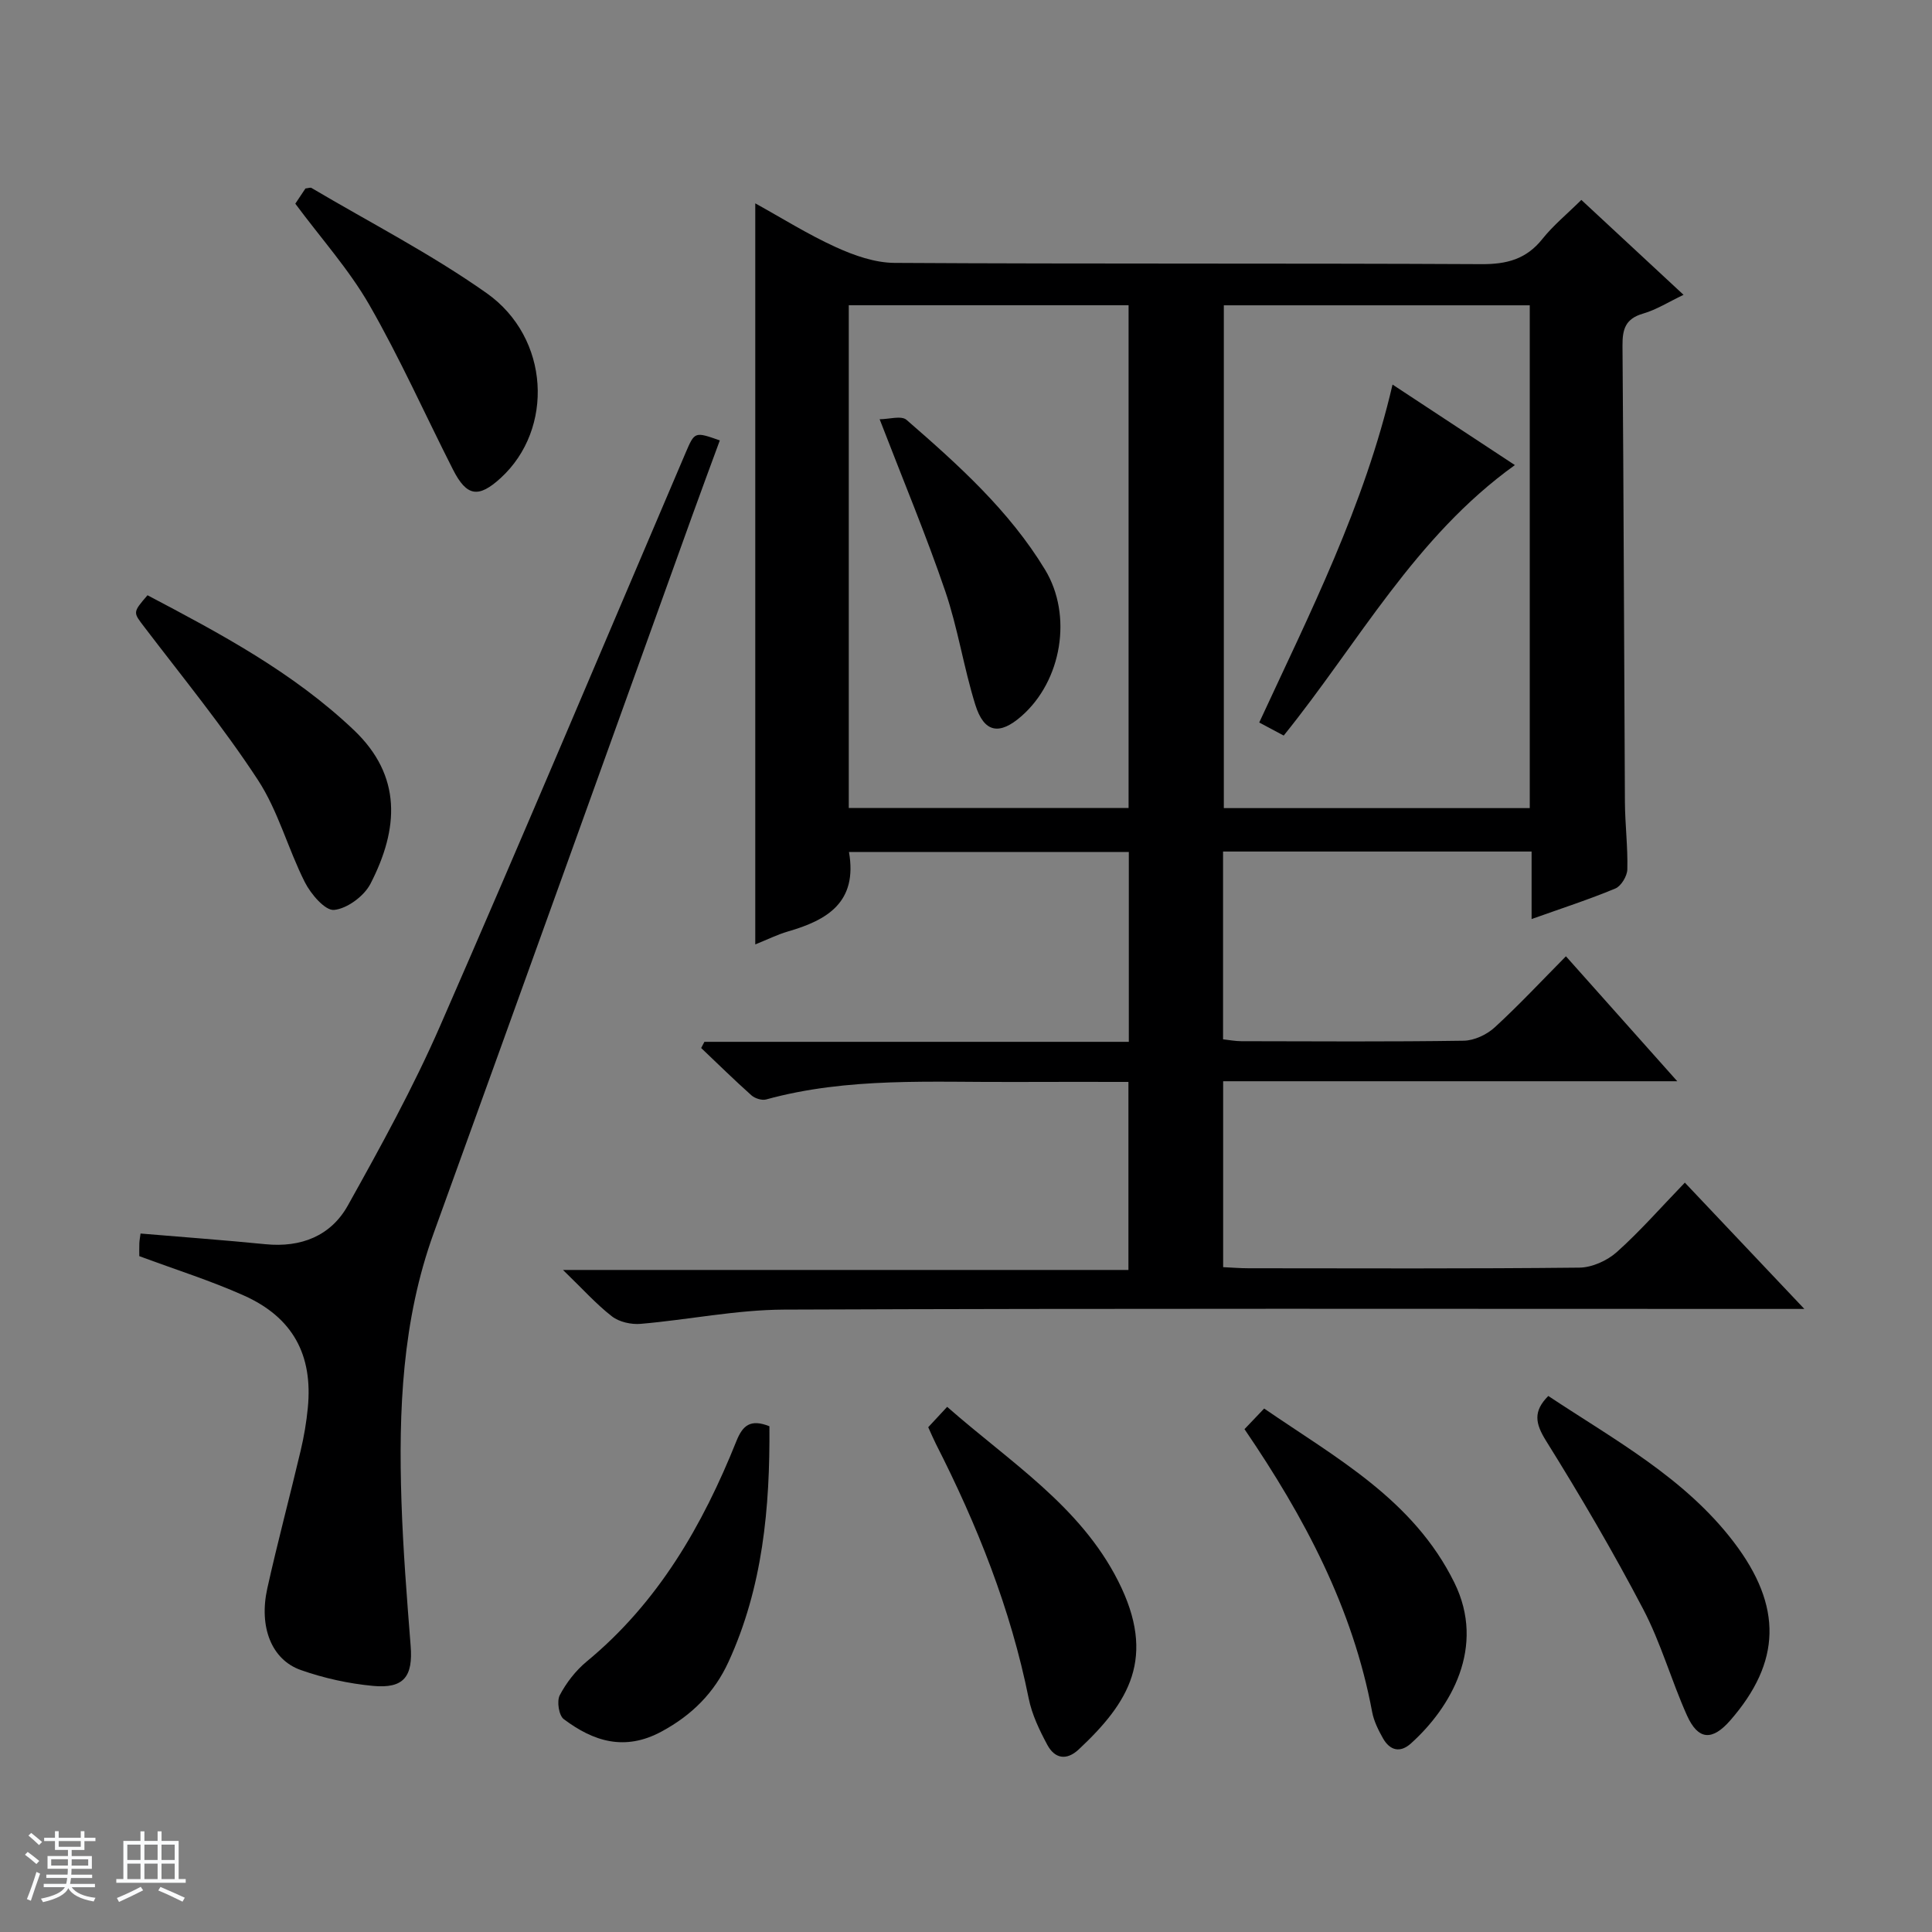<svg enable-background="new 0 0 400 400" viewBox="0 0 400 400" xmlns="http://www.w3.org/2000/svg"><rect x="0" y="0" width="400" height="400" fill="#808080" stroke="none"/><path d="m5.17 384 .56-.58c.85.61 1.65 1.24 2.4 1.87l-.59.64c-.84-.73-1.63-1.38-2.37-1.93m1.22 9.53-.82-.34c.71-1.76 1.37-3.64 1.98-5.63.24.13.5.25.76.36-.6 1.67-1.24 3.54-1.92 5.61m-.5-13.5.57-.54c.56.44 1.31 1.06 2.26 1.87l-.64.64c-.68-.66-1.41-1.32-2.19-1.97m3.25.46h2.24v-1.36h.77v1.36h4.57v-1.36h.76v1.36h2.28v.69h-2.28v1.84h-2.64v1.26h4.18v2.64h-4.21c0 .45-.02.86-.05 1.21h4.32v.69h-4.38c-.04.34-.1.75-.19 1.22h5.15v.69h-4.82c.87 1.19 2.51 1.92 4.93 2.19-.17.31-.3.57-.37.76-2.77-.49-4.52-1.41-5.26-2.76-.56 1.26-2.3 2.23-5.24 2.9-.12-.24-.26-.48-.43-.72 2.73-.55 4.38-1.34 4.96-2.38h-4.38v-.69h4.65c.1-.38.17-.79.21-1.22h-4.32v-.69h4.4c.03-.34.05-.75.05-1.21h-4.2v-2.64h4.23v-1.26h-2.69v-1.84h-2.24zm1.46 4.46v1.29h3.45c.01-.4.02-.57.01-.53v-.32-.45h-3.46zm1.55-2.59h4.57v-1.19h-4.57zm6.11 2.59h-3.42v.77c-.01.19-.01.37-.02.53h3.44z" fill="#fafbfc"/><path d="m32.63 379.16h.82v1.98h3.54v7.89h1.46v.78h-14.37v-.78h1.46v-7.89h3.54v-1.98h.82v1.98h2.73zm-3.49 11.48.5.73c-1.61.82-3.28 1.63-5 2.41-.13-.27-.28-.55-.44-.82 1.75-.72 3.4-1.49 4.94-2.32m-2.78-5.55h2.73v-3.18h-2.73zm0 3.95h2.73v-3.2h-2.73zm3.54-3.95h2.73v-3.18h-2.73zm0 3.95h2.73v-3.2h-2.73zm7.89 4.68c-1.84-.92-3.51-1.7-5.02-2.32l.45-.73c1.89.8 3.57 1.55 5.04 2.23zm-1.62-11.81h-2.73v3.18h2.73zm-2.73 7.13h2.73v-3.2h-2.73v3.19z" fill="#fafbfc"/><g fill="#000001"><path d="m175.77 176.39c1.82 10.41-4.49 14.11-12.63 16.46-2.2.64-4.29 1.69-6.77 2.68 0-51.22 0-102.03 0-153.43 5.52 3.05 10.94 6.46 16.71 9.08 3.78 1.72 8.07 3.23 12.15 3.25 40.5.24 81 .05 121.5.26 5.24.03 9.27-1.03 12.6-5.21 2.25-2.82 5.11-5.16 8.07-8.09 6.9 6.41 13.78 12.8 21.16 19.65-3.09 1.47-5.62 3.09-8.39 3.89-3.63 1.05-4.28 3.21-4.25 6.64.25 31.49.32 62.99.5 94.48.03 4.65.62 9.3.5 13.95-.03 1.38-1.28 3.46-2.49 3.96-5.48 2.28-11.14 4.11-17.33 6.32 0-4.9 0-9.3 0-13.98-21.53 0-42.59 0-63.88 0v38.88c1.27.14 2.54.39 3.81.39 15.33.03 30.67.13 46-.1 2.18-.03 4.78-1.25 6.42-2.75 5.02-4.6 9.68-9.6 14.76-14.73 7.67 8.61 15.04 16.88 23.05 25.87-31.78 0-62.78 0-94.02 0v38.49c1.74.08 3.5.23 5.26.23 22.83.02 45.67.11 68.5-.13 2.62-.03 5.74-1.44 7.73-3.21 4.82-4.31 9.11-9.22 14.1-14.39 8.24 8.71 16.05 16.97 24.74 26.15-2.79 0-4.51 0-6.23 0-68.33 0-136.67-.13-205 .14-9.9.04-19.78 2.1-29.7 2.95-1.95.17-4.43-.38-5.93-1.54-3.27-2.53-6.06-5.67-10.15-9.62h117.07c0-13.3 0-25.84 0-38.93-7.85 0-15.63-.03-23.4.01-17.28.09-34.64-1.05-51.61 3.62-.89.24-2.32-.21-3.05-.86-3.55-3.17-6.95-6.51-10.4-9.79.22-.43.44-.85.67-1.28h87.87c0-13.39 0-26.15 0-39.31-19.13 0-38.36 0-57.94 0zm77.61-113.18v104.1h63.34c0-34.82 0-69.35 0-104.1-21.2 0-42.12 0-63.34 0zm-19.72 104.07c0-34.9 0-69.44 0-104.08-19.43 0-38.53 0-57.93 0v104.08z"/><path d="m28.84 260.07c0-.72-.03-1.71.01-2.69.03-.64.16-1.28.25-1.99 8.75.74 17.32 1.36 25.86 2.21 7.36.73 13.54-1.71 17.06-8.02 6.78-12.15 13.52-24.4 19.08-37.12 17.24-39.43 33.93-79.09 50.83-118.67 1.9-4.44 1.88-4.44 7.1-2.61-1.91 5.2-3.84 10.39-5.72 15.61-17.83 49.51-35.61 99.04-53.52 148.52-6.53 18.05-7.29 36.75-6.67 55.6.33 9.96 1.12 19.91 1.9 29.85.5 6.32-1.38 8.88-7.76 8.29-5.06-.47-10.19-1.6-14.99-3.29-6.05-2.14-8.7-8.9-6.93-16.89 2.12-9.55 4.66-19.01 6.91-28.54.69-2.9 1.19-5.87 1.48-8.84 1.08-11-3.13-18.76-13.27-23.28-6.78-3.04-13.92-5.28-21.62-8.14z"/><path d="m192.18 295.49c1.22-1.31 2.43-2.62 3.92-4.22 12.99 11.44 27.5 20.47 35.39 36.04 8.05 15.89 2.22 25.18-8.14 34.88-2.56 2.4-4.99 1.9-6.51-.93-1.63-3.03-3.19-6.28-3.86-9.62-3.73-18.56-10.67-35.91-19.21-52.69-.52-1.03-.97-2.1-1.59-3.46z"/><path d="m320.56 289.02c13.59 9.03 28.21 16.89 38.39 30.24 10.2 13.38 9.77 24.89-.7 36.91-3.74 4.29-6.66 4.15-8.98-1.01-3.25-7.24-5.4-15.03-9.08-22.03-6.22-11.87-13.01-23.46-20.1-34.83-2.24-3.6-2.7-6.1.47-9.28z"/><path d="m257.66 295.89c1.35-1.42 2.48-2.6 4.07-4.27 14.85 10.22 30.88 18.8 39.38 36.05 6.57 13.32-.71 25.84-8.99 33.29-2.24 2.02-4.35 1.46-5.77-1.03-.97-1.71-1.9-3.57-2.26-5.48-4.01-21.49-13.98-40.29-26.43-58.56z"/><path d="m30.54 123.24c15.07 7.94 30.12 15.94 42.72 27.91 10.01 9.51 9.31 20.44 3.44 31.83-1.32 2.55-4.81 5.14-7.53 5.41-1.86.18-4.81-3.28-6.05-5.73-3.51-6.94-5.52-14.76-9.73-21.19-7.17-10.96-15.51-21.16-23.47-31.6-2.36-3.11-2.52-2.99.62-6.63z"/><path d="m61.14 42.17c.74-1.11 1.47-2.2 2.1-3.15.6-.06 1.01-.24 1.24-.11 12.14 7.18 24.78 13.67 36.27 21.78 13.12 9.26 13.99 28.13 2.92 38.27-4.61 4.22-7.05 3.85-9.89-1.75-5.78-11.38-10.99-23.08-17.34-34.13-4.2-7.3-9.96-13.71-15.3-20.91z"/><path d="m159.3 295.29c.13 16.93-1.39 33.34-8.47 48.78-2.94 6.4-7.57 11.03-13.87 14.43-7.61 4.11-14.1 2.05-20.25-2.58-1.01-.76-1.46-3.71-.82-4.94 1.36-2.59 3.3-5.09 5.55-6.96 14.82-12.22 24.03-28.2 31.03-45.67 1.3-3.24 2.91-4.62 6.83-3.06z"/><path d="m265.78 152.29c-1.88-1-3.33-1.78-5.07-2.7 10.49-22.67 21.76-44.84 27.6-69.97 8.49 5.59 16.69 10.99 25.33 16.67-20.71 14.87-32.36 36.79-47.86 56z"/><path d="m182.12 86.8c1.9 0 4.49-.81 5.57.13 10.68 9.28 21.24 18.75 28.68 31.02 5.74 9.47 3.46 22.98-4.85 30.29-4.59 4.04-7.78 3.5-9.6-2.35-2.41-7.74-3.61-15.87-6.23-23.53-3.9-11.44-8.58-22.62-13.57-35.56z"/></g></svg>